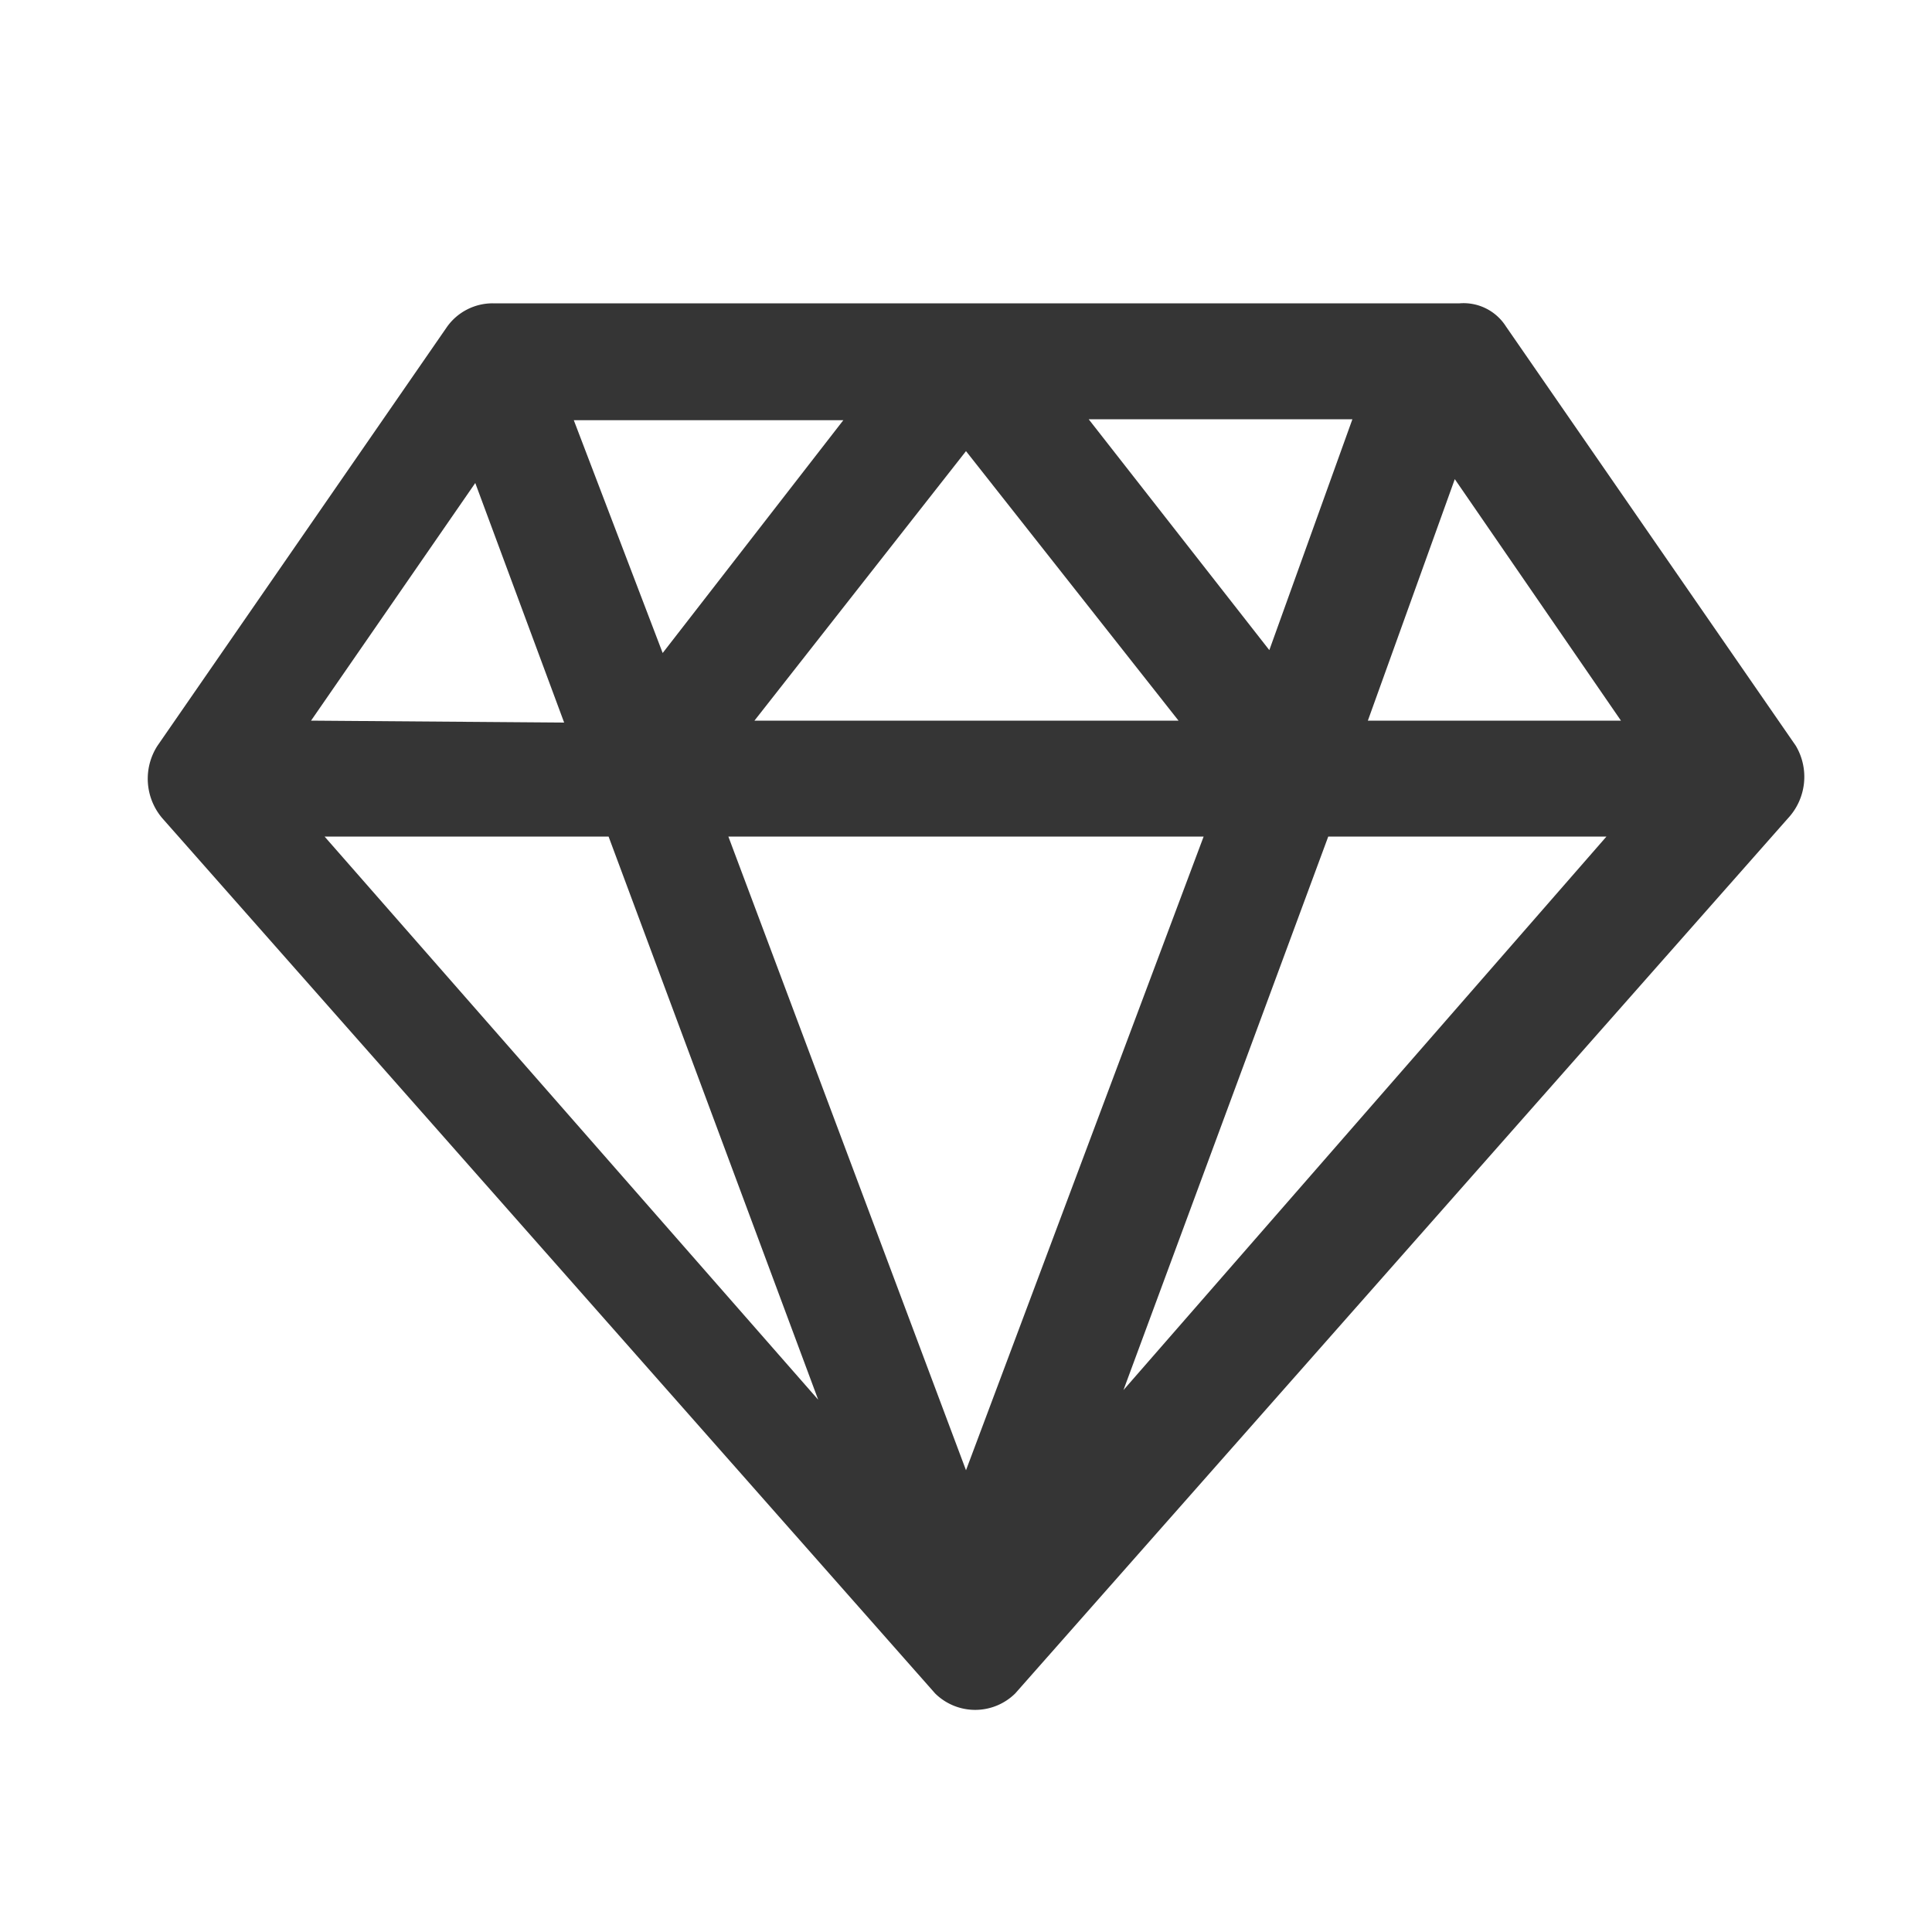 <svg id="Layer_1" data-name="Layer 1" xmlns="http://www.w3.org/2000/svg" viewBox="0 0 20 20"><defs><style>.cls-1{fill:#353535;}</style></defs><path class="cls-1" d="M18.59,7.72l-3-4.34a.52.52,0,0,0-.48-.24H5.1a.58.58,0,0,0-.47.24l.09.06h0l-.09-.06-3,4.34a.63.63,0,0,0,.05.75l8,9.06,0,0a.59.59,0,0,0,.83,0l8-9.06A.63.63,0,0,0,18.59,7.72Zm-4.43-.26.9-2.5,1.72,2.5Zm-1.7,1.2L10,15.22,7.54,8.66ZM7.81,7.46,10,4.67l2.2,2.79Zm5.33-.73L11.27,4.34H14Zm.61,1.93h2.88l-5,5.73Zm-7.45,0,2.17,5.83L3.36,8.66Zm.56-1.9L5.94,4.35H8.73Zm-3.64.7L4.92,5l.92,2.48Zm7.73,8Z"/></svg>